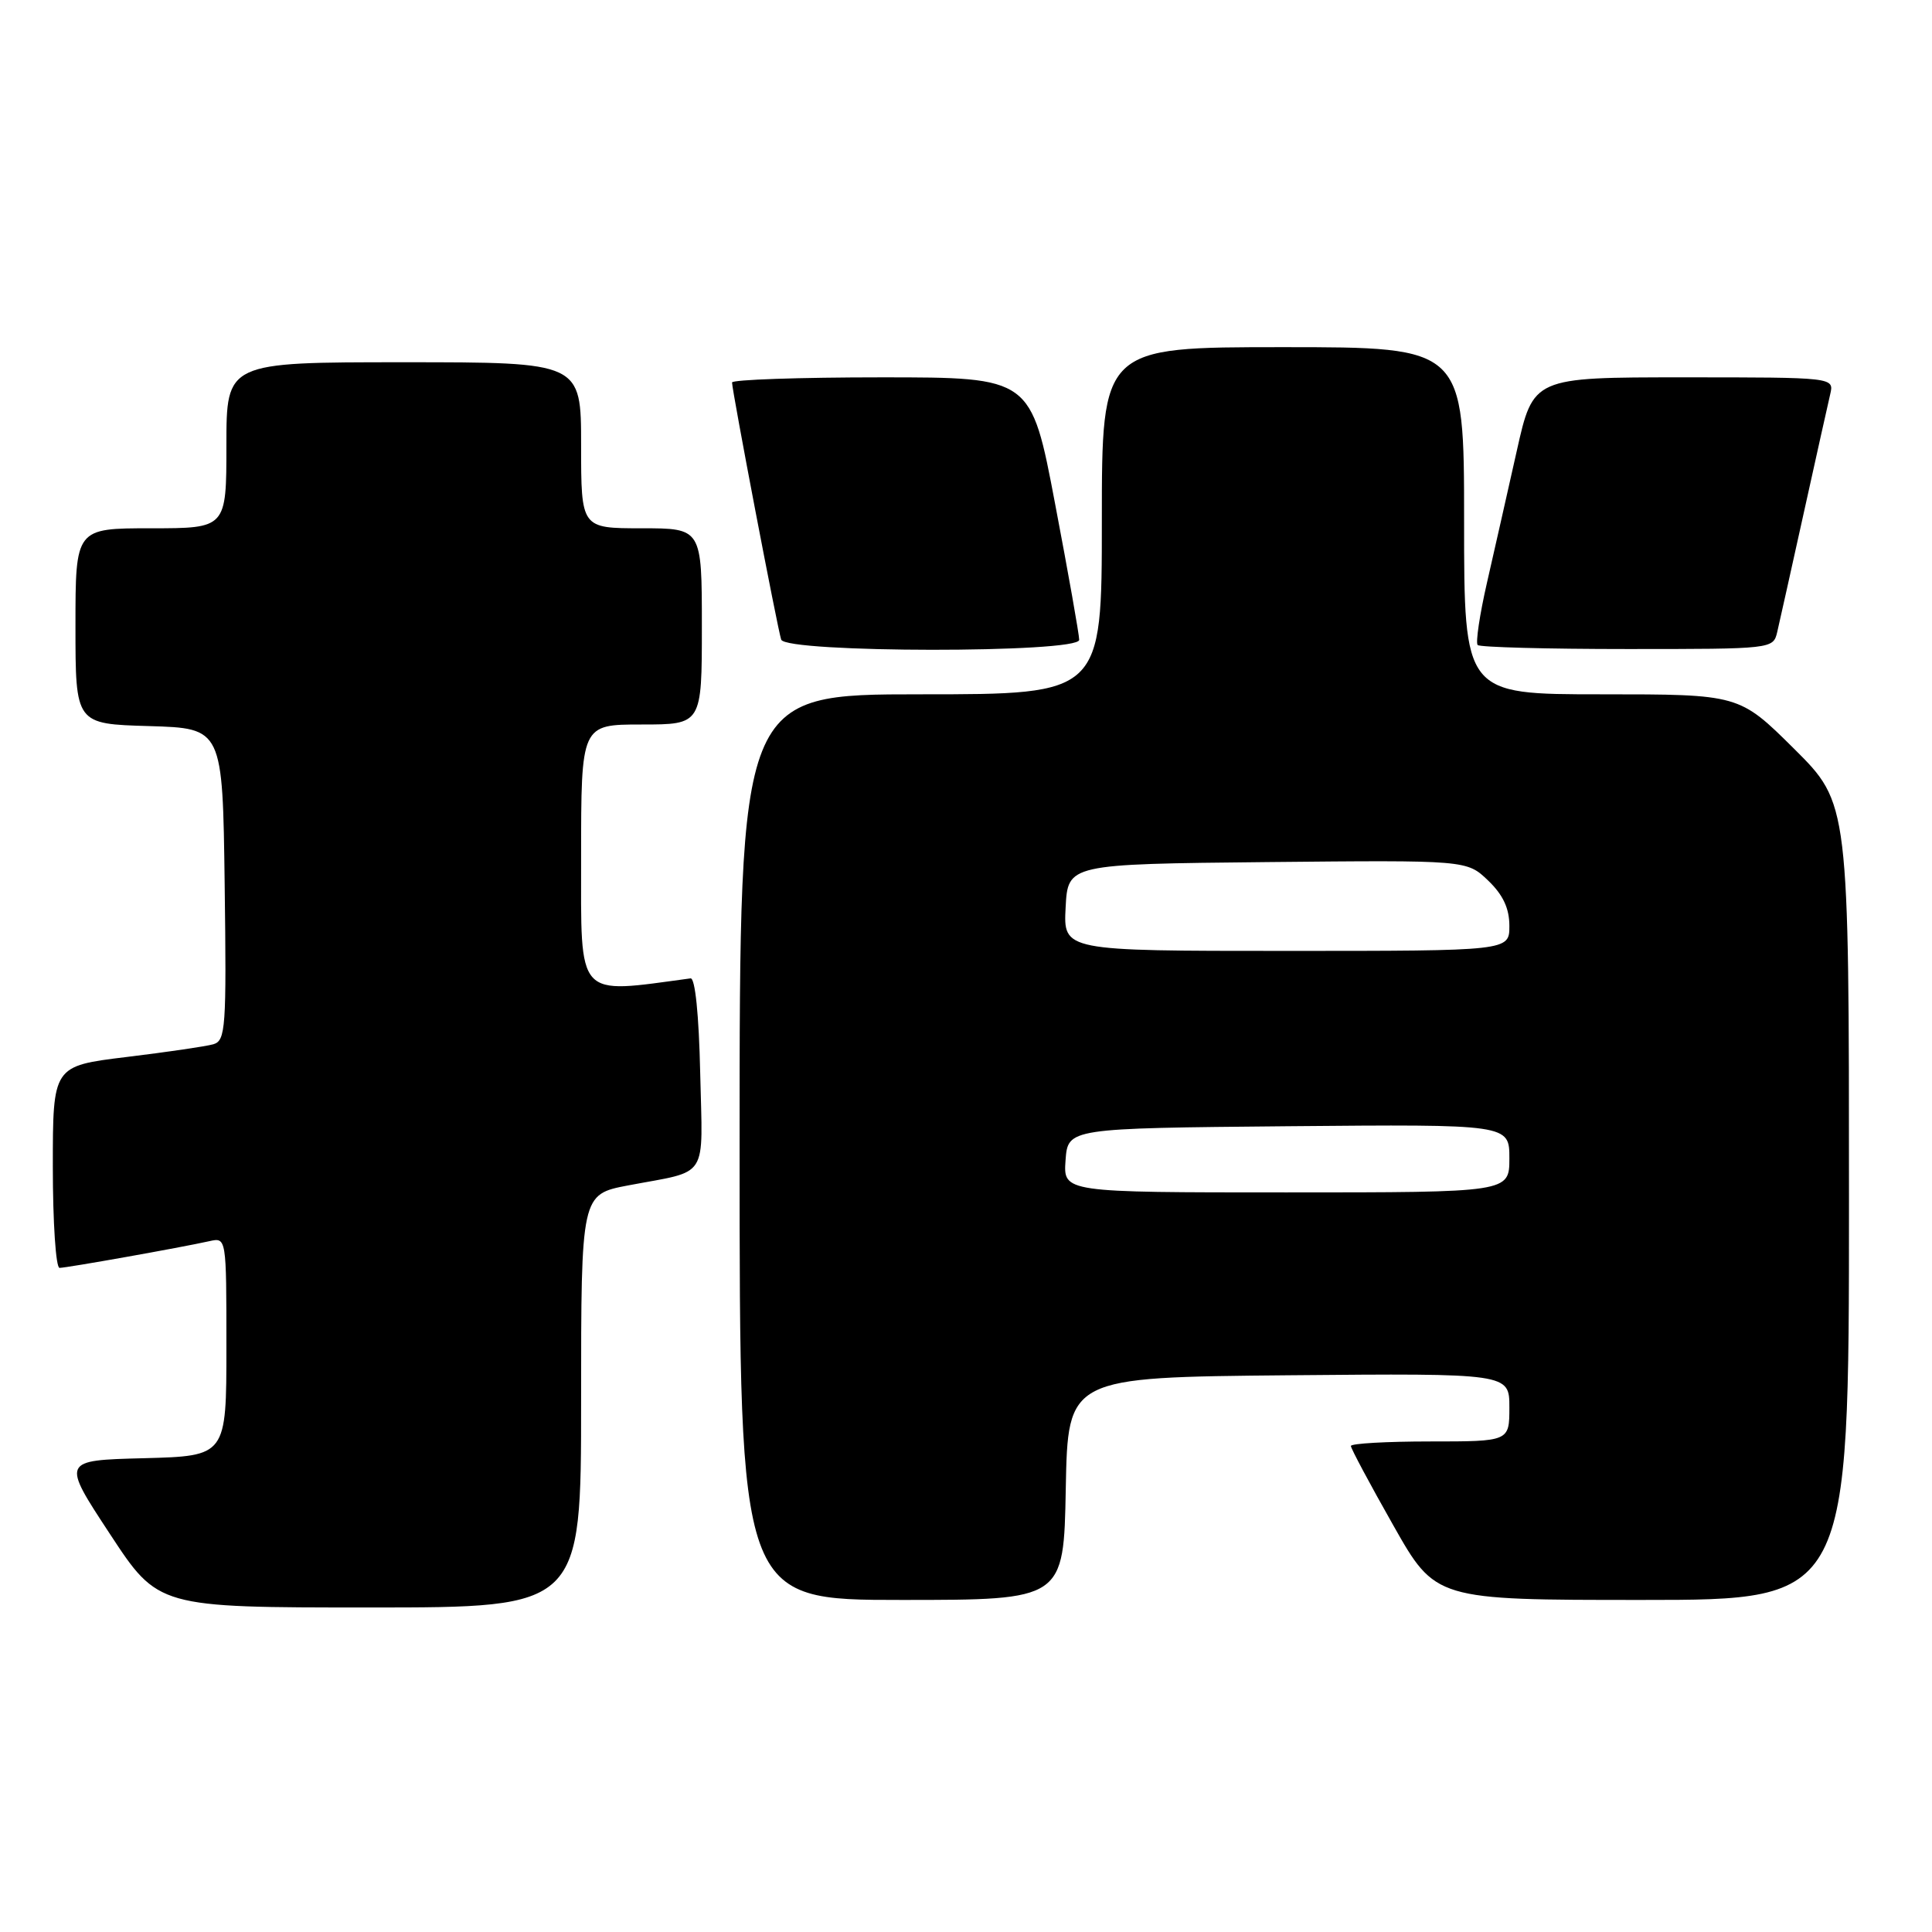 <?xml version="1.0" encoding="UTF-8" standalone="no"?>
<!DOCTYPE svg PUBLIC "-//W3C//DTD SVG 1.1//EN" "http://www.w3.org/Graphics/SVG/1.1/DTD/svg11.dtd" >
<svg xmlns="http://www.w3.org/2000/svg" xmlns:xlink="http://www.w3.org/1999/xlink" version="1.1" viewBox="0 0 256 256">
 <g >
 <path fill="currentColor"
d=" M 77.00 185.63 C 77.00 158.26 77.00 158.26 83.25 157.07 C 94.06 155.02 93.10 156.52 92.78 142.17 C 92.61 134.46 92.11 129.55 91.50 129.64 C 76.22 131.70 77.00 132.57 77.00 113.58 C 77.00 96.00 77.00 96.00 85.00 96.00 C 93.00 96.00 93.00 96.00 93.00 83.00 C 93.00 70.00 93.00 70.00 85.00 70.00 C 77.00 70.00 77.00 70.00 77.00 59.00 C 77.00 48.00 77.00 48.00 53.50 48.00 C 30.00 48.00 30.00 48.00 30.00 59.00 C 30.00 70.00 30.00 70.00 20.00 70.00 C 10.00 70.00 10.00 70.00 10.00 82.96 C 10.00 95.93 10.00 95.93 19.75 96.21 C 29.50 96.50 29.50 96.50 29.77 117.18 C 30.02 136.23 29.90 137.89 28.27 138.37 C 27.30 138.65 22.11 139.41 16.75 140.06 C 7.00 141.25 7.00 141.25 7.00 154.62 C 7.00 161.98 7.40 168.00 7.89 168.00 C 8.82 168.00 23.89 165.32 27.75 164.46 C 30.00 163.96 30.00 163.96 30.00 178.45 C 30.00 192.93 30.00 192.93 19.08 193.22 C 8.15 193.50 8.15 193.50 14.56 203.25 C 20.96 213.00 20.96 213.00 48.98 213.00 C 77.00 213.00 77.00 213.00 77.00 185.63 Z  M 141.22 197.25 C 141.50 182.50 141.50 182.50 170.75 182.23 C 200.00 181.97 200.00 181.97 200.00 186.48 C 200.00 191.00 200.00 191.00 189.50 191.00 C 183.72 191.00 179.00 191.27 179.00 191.60 C 179.00 191.93 181.52 196.65 184.61 202.10 C 190.21 212.00 190.21 212.00 217.61 212.00 C 245.00 212.00 245.00 212.00 245.00 159.22 C 245.00 106.45 245.00 106.45 237.73 99.22 C 230.45 92.00 230.45 92.00 212.23 92.00 C 194.00 92.00 194.00 92.00 194.00 69.00 C 194.00 46.00 194.00 46.00 170.00 46.00 C 146.00 46.00 146.00 46.00 146.00 69.00 C 146.00 92.00 146.00 92.00 122.00 92.00 C 98.00 92.00 98.00 92.00 98.00 152.00 C 98.00 212.00 98.00 212.00 119.47 212.00 C 140.95 212.00 140.95 212.00 141.22 197.25 Z  M 143.00 84.78 C 143.00 84.11 141.57 76.01 139.81 66.78 C 136.63 50.00 136.63 50.00 116.81 50.00 C 105.92 50.00 97.00 50.31 97.00 50.68 C 97.00 51.78 103.04 83.38 103.51 84.75 C 104.12 86.53 143.00 86.56 143.00 84.78 Z  M 235.49 83.75 C 235.78 82.51 237.36 75.42 239.00 68.00 C 240.64 60.58 242.22 53.49 242.51 52.25 C 243.04 50.00 243.04 50.00 223.10 50.00 C 203.16 50.00 203.16 50.00 200.98 59.75 C 199.78 65.11 198.00 72.97 197.03 77.22 C 196.06 81.46 195.51 85.18 195.80 85.47 C 196.09 85.76 205.02 86.00 215.65 86.00 C 234.85 86.00 234.96 85.99 235.49 83.75 Z  M 141.19 153.75 C 141.50 149.50 141.50 149.50 170.75 149.23 C 200.00 148.97 200.00 148.97 200.00 153.48 C 200.00 158.00 200.00 158.00 170.44 158.00 C 140.89 158.00 140.89 158.00 141.19 153.75 Z  M 141.20 120.25 C 141.50 114.50 141.50 114.50 167.93 114.23 C 194.36 113.97 194.36 113.97 197.18 116.67 C 199.16 118.57 200.00 120.36 200.00 122.69 C 200.00 126.00 200.00 126.00 170.45 126.00 C 140.90 126.00 140.90 126.00 141.20 120.25 Z "/>
</g>
</svg>